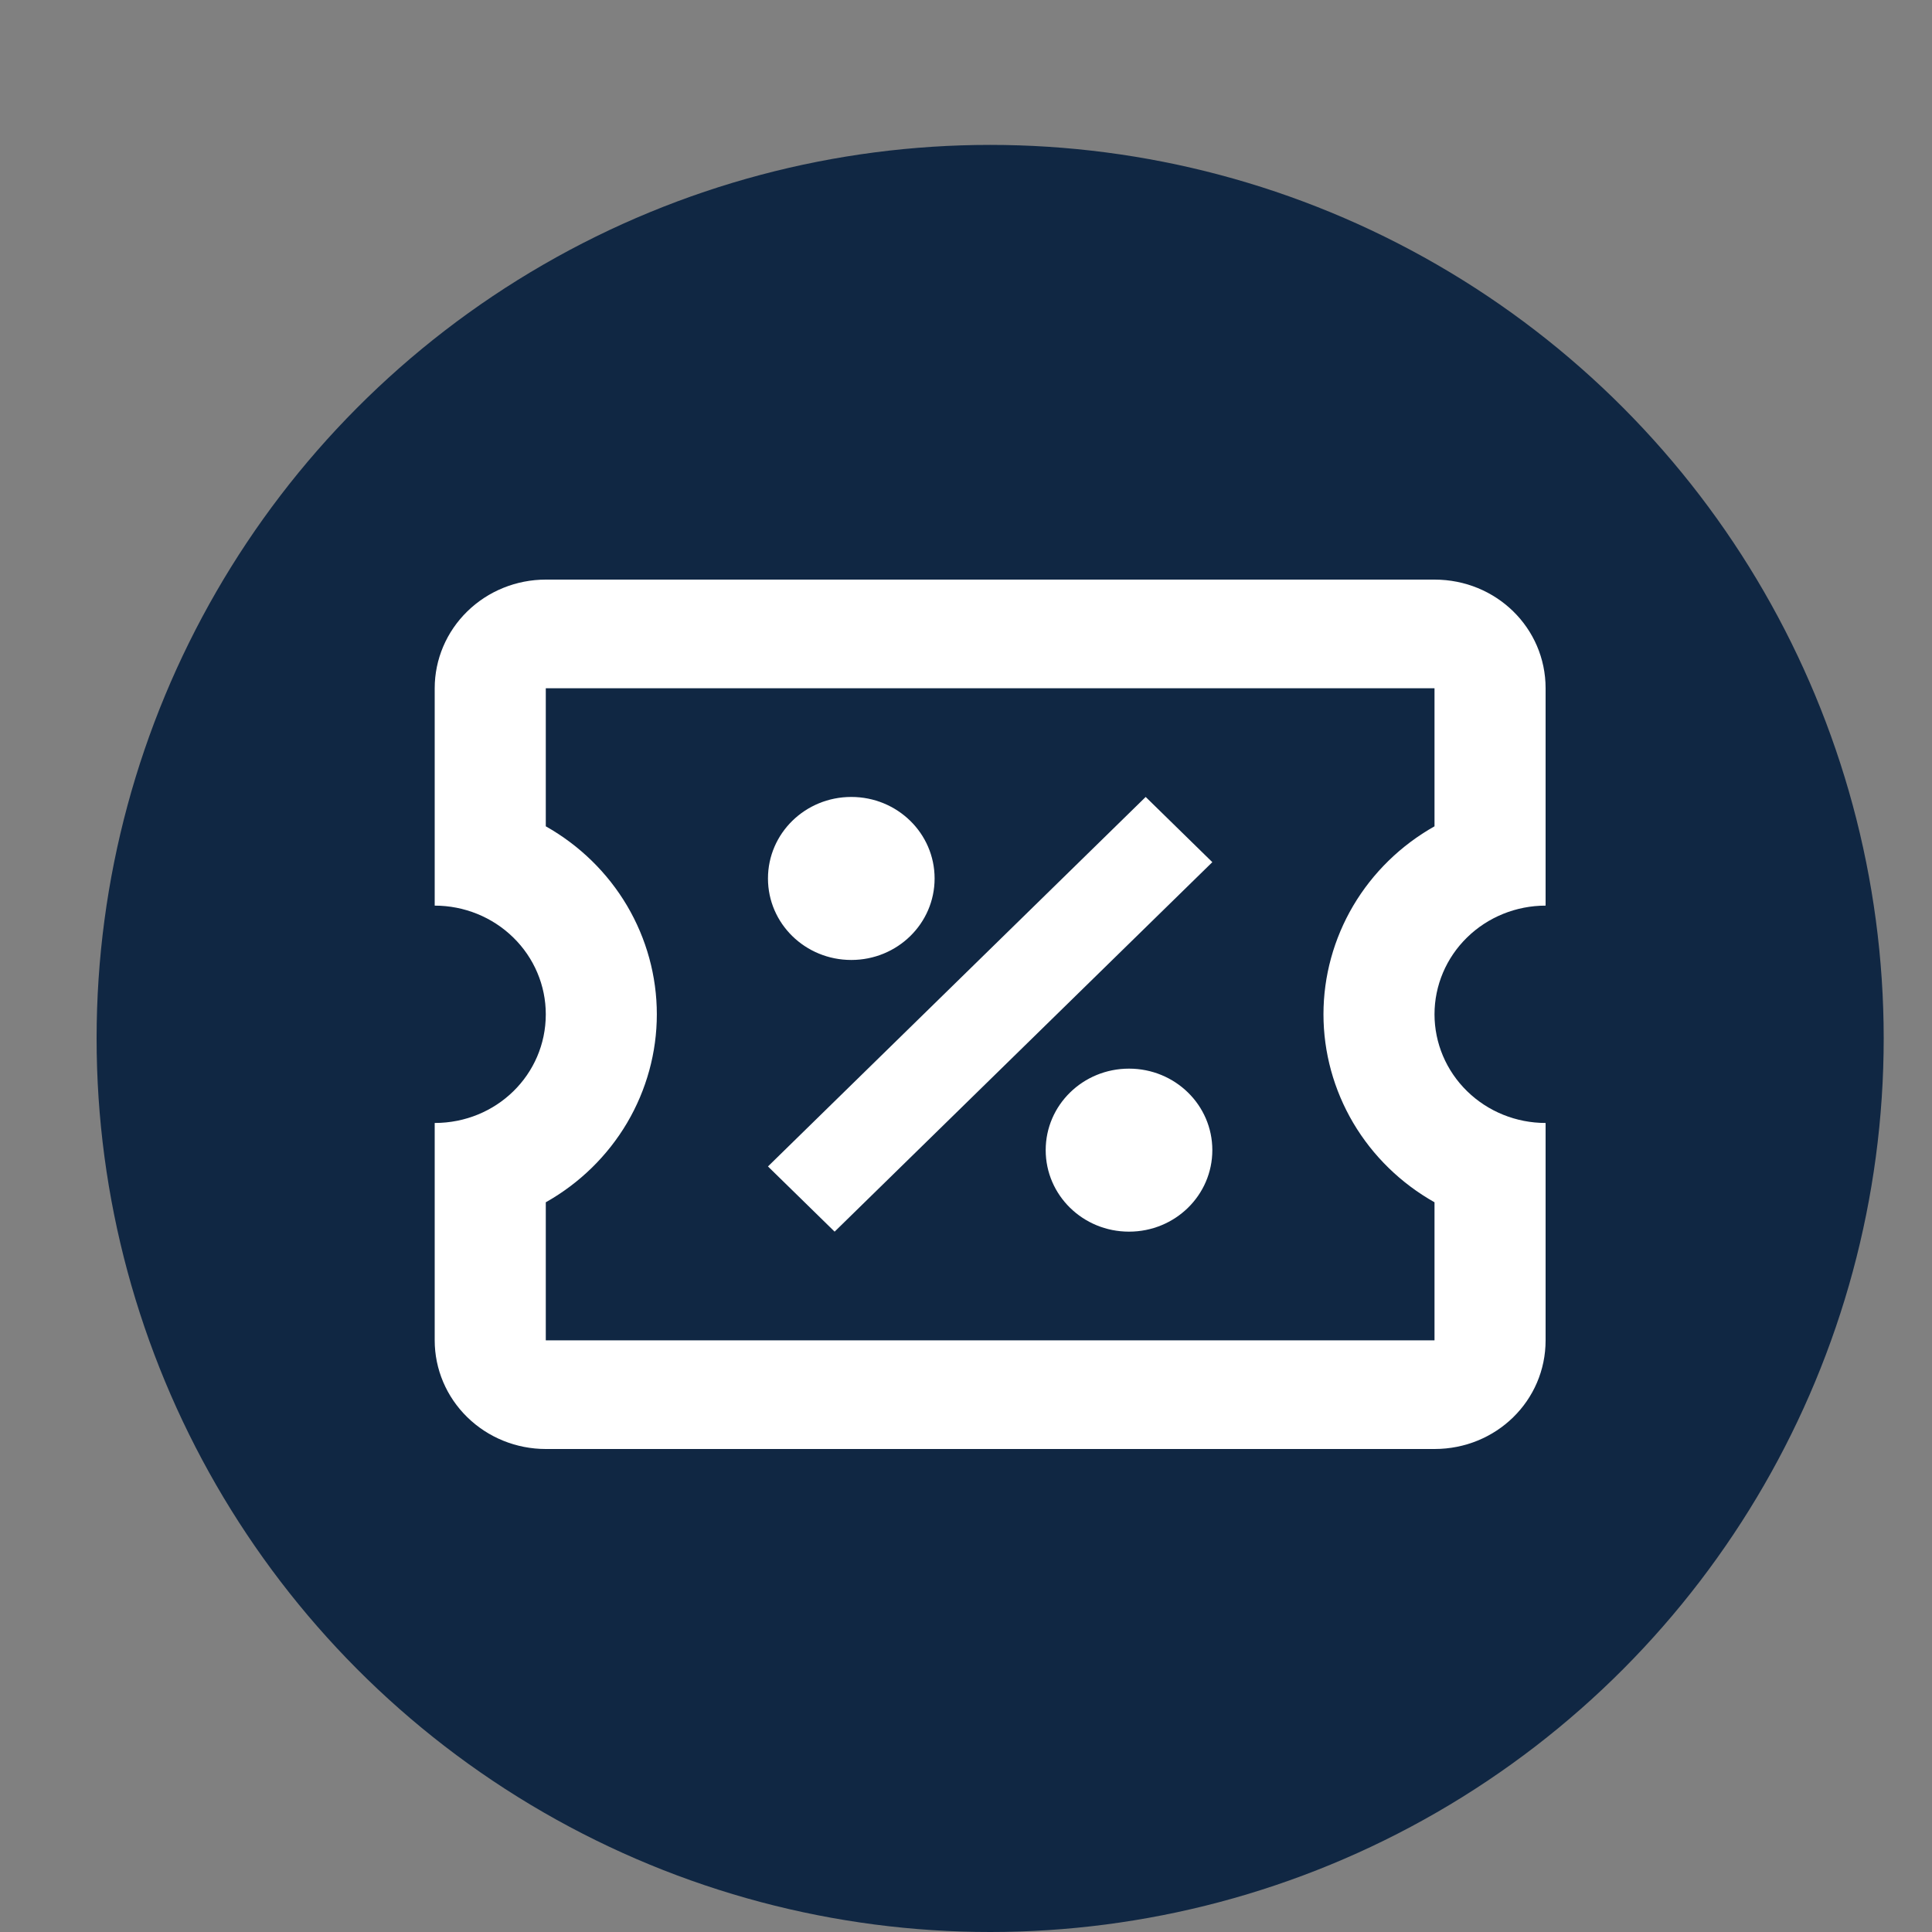 <svg width="40" height="40" viewBox="0 0 40 40" fill="none" xmlns="http://www.w3.org/2000/svg">
<rect x="0" y="0" width="40" height="40" fill="#808080" stroke="none"/>
<circle cx="20.5" cy="21.5" r="18.5" fill="#102743"/>
<path d="M23.72 16.5L25.1 17.85L17.28 25.5L15.9 24.15L23.72 16.5ZM11.3 12H29.7C30.977 12 32 13.001 32 14.25V18.75C31.39 18.75 30.805 18.987 30.374 19.409C29.942 19.831 29.7 20.403 29.7 21C29.7 21.597 29.942 22.169 30.374 22.591C30.805 23.013 31.39 23.25 32 23.25V27.75C32 28.999 30.977 30 29.7 30H11.3C10.69 30 10.105 29.763 9.674 29.341C9.242 28.919 9 28.347 9 27.75V23.25C10.277 23.25 11.3 22.249 11.3 21C11.3 20.403 11.058 19.831 10.626 19.409C10.195 18.987 9.61 18.75 9 18.75V14.25C9 13.653 9.242 13.081 9.674 12.659C10.105 12.237 10.69 12 11.3 12ZM11.3 14.25V17.108C11.999 17.502 12.579 18.069 12.983 18.752C13.386 19.436 13.599 20.211 13.599 21C13.599 21.789 13.386 22.564 12.983 23.248C12.579 23.931 11.999 24.498 11.3 24.892V27.75H29.7V24.892C29.001 24.498 28.421 23.931 28.017 23.248C27.614 22.564 27.401 21.789 27.401 21C27.401 20.211 27.614 19.436 28.017 18.752C28.421 18.069 29.001 17.502 29.7 17.108V14.25H11.3ZM17.625 16.5C18.579 16.5 19.35 17.254 19.35 18.188C19.35 19.121 18.579 19.875 17.625 19.875C16.671 19.875 15.9 19.121 15.9 18.188C15.9 17.254 16.671 16.5 17.625 16.5ZM23.375 22.125C24.329 22.125 25.1 22.879 25.1 23.812C25.1 24.746 24.329 25.5 23.375 25.5C22.421 25.5 21.65 24.746 21.65 23.812C21.65 22.879 22.421 22.125 23.375 22.125Z" fill="white"/>
</svg>

